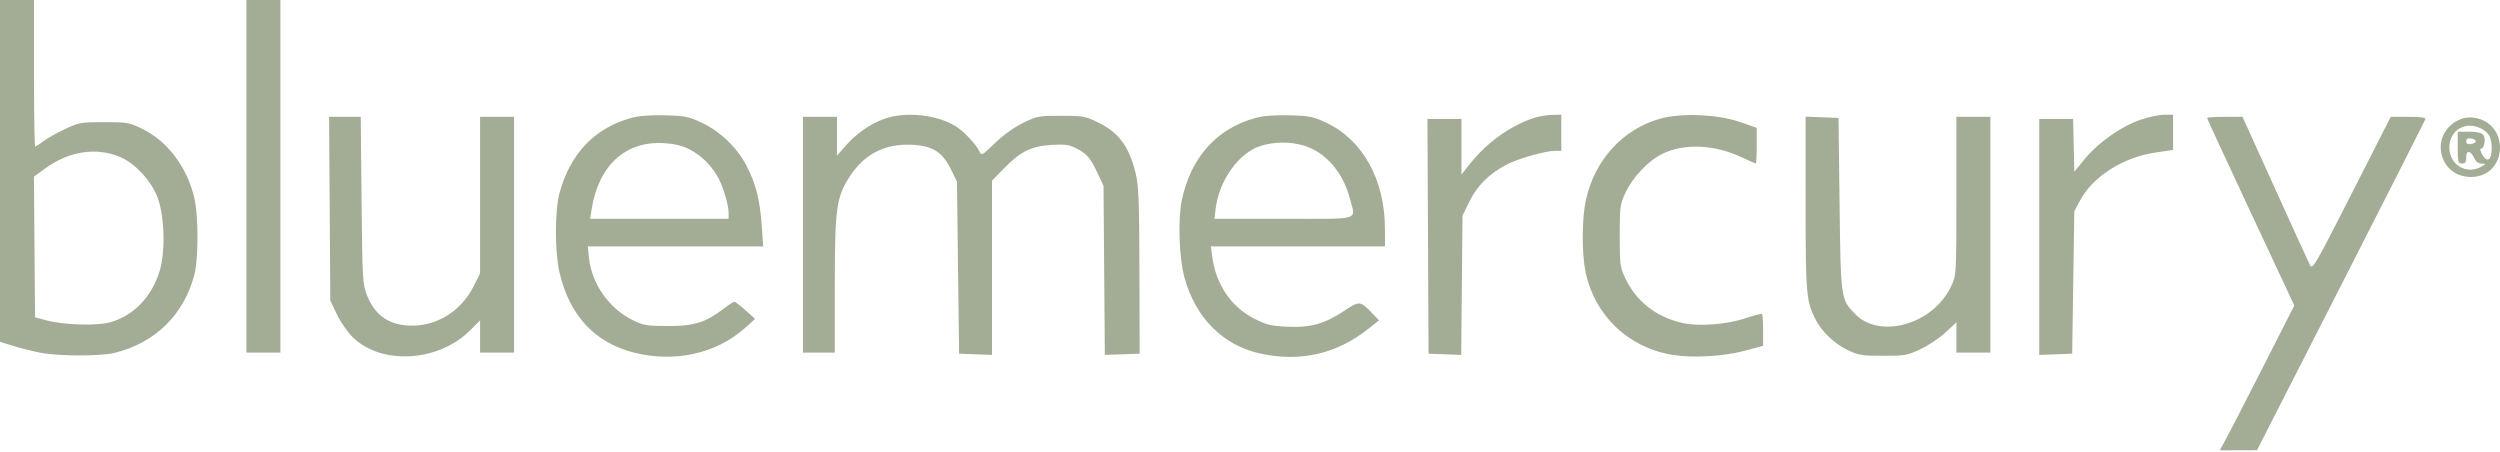 <svg width="1000" height="181" viewBox="0 0 1000 181" fill="none" xmlns="http://www.w3.org/2000/svg">
<path fill-rule="evenodd" clip-rule="evenodd" d="M0 68.366V136.732L5.446 138.414C8.442 139.338 13.317 140.555 16.28 141.116C23.702 142.521 40.179 142.536 45.883 141.141C62.025 137.196 73.587 125.864 77.74 109.923C79.424 103.458 79.418 86.333 77.728 79.17C74.835 66.892 67.087 56.559 57.082 51.634C51.702 48.985 50.991 48.857 41.653 48.857C32.339 48.857 31.575 48.994 25.938 51.663C22.678 53.206 18.784 55.405 17.284 56.548C15.785 57.693 14.341 58.628 14.077 58.628C13.812 58.628 13.595 45.437 13.595 29.314V0H6.797H0V68.366ZM98.564 70.524V141.048H105.361H112.159V70.524V0H105.361H98.564V70.524ZM252.452 47.181C237.697 51.294 227.934 61.603 223.739 77.5C221.877 84.557 221.917 101.071 223.815 109.1C227.877 126.278 237.889 137.021 253.57 141.033C269.723 145.164 286.492 141.466 297.922 131.252L302.064 127.552L298.24 124.139C296.137 122.263 294.133 120.712 293.787 120.692C293.44 120.672 291.507 121.915 289.491 123.454C282.228 128.998 277.644 130.429 267.226 130.408C258.773 130.39 257.42 130.164 253.066 128.044C243.707 123.484 236.667 113.498 235.613 103.288L235.125 98.564H270.207H305.288L304.706 90.279C303.974 79.859 302.304 73.344 298.512 66.11C294.739 58.914 288.068 52.552 280.617 49.047C275.463 46.622 273.958 46.322 265.952 46.125C259.995 45.978 255.509 46.329 252.452 47.181ZM353.749 47.526C348.045 49.579 342.621 53.354 338.267 58.3L334.777 62.267V54.5V46.733H327.979H321.182V93.89V141.048H327.554H333.927V114.238C333.927 83.336 334.526 78.902 339.808 70.731C345.724 61.577 353.967 57.361 364.869 57.911C373.047 58.324 376.969 60.807 380.364 67.719L382.784 72.648L383.209 107.061L383.634 141.473L390.219 141.721L396.804 141.969V107.118V72.267L401.691 67.271C408.252 60.567 412.571 58.446 420.646 57.963C425.917 57.648 427.669 57.886 430.417 59.288C434.761 61.505 436.154 63.119 439.036 69.272L441.412 74.348L441.67 108.157L441.927 141.965L448.892 141.719L455.857 141.473L455.774 108.335C455.704 80.674 455.459 74.244 454.291 69.428C451.68 58.661 447.641 53.122 439.472 49.099C434.102 46.455 433.31 46.308 424.423 46.308C415.458 46.308 414.78 46.437 409.125 49.22C405.504 51.002 401.157 54.133 397.92 57.292C392.924 62.167 392.588 62.353 391.81 60.645C390.513 57.795 385.695 52.663 382.313 50.528C374.906 45.852 362.129 44.509 353.749 47.526ZM502.165 47.192C486.65 51.461 476.386 62.89 472.746 79.95C471.122 87.569 471.622 103.085 473.745 110.884C478.199 127.249 489.271 138.275 504.484 141.499C520.276 144.845 534.656 141.536 547.113 131.689L551.614 128.131L548.769 125.173C544.091 120.31 543.732 120.282 537.716 124.316C529.95 129.524 524.172 131.136 514.874 130.692C508.35 130.38 506.554 129.936 501.604 127.405C492.392 122.696 486.336 113.714 484.882 102.6L484.354 98.564H519.175H553.996L553.981 91.554C553.94 71.898 545.131 55.965 530.499 49.081C525.262 46.617 523.791 46.322 515.76 46.125C509.792 45.978 505.291 46.332 502.165 47.192ZM613.899 47.078C604.301 50.129 594.765 56.948 587.836 65.713L584.584 69.827V58.705V47.583H577.78H570.975L571.195 94.528L571.414 141.473L577.947 141.72L584.479 141.967L584.744 114.084L585.009 86.202L587.802 80.532C590.861 74.32 595.424 69.745 602.276 66.016C606.795 63.556 618.05 60.328 622.107 60.328H624.52V53.105V45.883L620.909 45.94C618.923 45.971 615.768 46.483 613.899 47.078ZM664.386 47.39C649.207 51.489 637.727 64.044 634.3 80.295C632.713 87.821 632.687 101.544 634.246 108.898C637.921 126.238 651.221 138.949 668.79 141.912C677.057 143.306 689.562 142.59 698.23 140.226L705.24 138.313V132.175C705.24 128.799 705.051 125.849 704.821 125.619C704.591 125.388 701.628 126.137 698.236 127.282C690.676 129.835 679.349 130.673 672.851 129.161C662.339 126.714 654.551 120.599 650.117 111.309C648.026 106.93 647.886 105.861 647.886 94.315C647.886 82.728 648.021 81.706 650.163 77.136C653.155 70.753 659.295 64.297 665.052 61.481C673.676 57.261 685.894 57.812 696.662 62.904C699.595 64.291 702.151 65.426 702.343 65.426C702.534 65.426 702.691 62.211 702.691 58.28V51.135L696.106 48.837C687.324 45.771 672.833 45.11 664.386 47.39ZM856.265 47.884C848.578 50.504 839.297 56.994 834.029 63.434L829.719 68.702L829.481 58.142L829.243 47.583H822.471H815.699V94.776V141.969L822.284 141.721L828.869 141.473L829.294 113.008L829.719 84.544L831.971 80.278C837.046 70.666 849.25 62.894 862.243 61L869.23 59.982V52.932V45.883L865.618 45.905C863.632 45.917 859.423 46.807 856.265 47.884ZM131.88 83.482L132.126 120.231L134.767 125.754C136.22 128.791 139.069 132.903 141.098 134.89C152.607 146.164 175.386 144.812 188.095 132.102L192.029 128.168V134.608V141.048H198.827H205.624V93.89V46.733H198.827H192.029V78.035V109.339L189.45 114.501C184.61 124.185 175.155 130.252 164.902 130.252C155.858 130.252 150.084 126.39 146.828 118.163C145.036 113.63 144.944 112.042 144.627 80.083L144.296 46.733H137.964H131.633L131.88 83.482ZM722.244 81.322C722.254 117.791 722.49 120.52 726.27 127.878C728.781 132.769 733.845 137.546 739.227 140.102C743.387 142.079 744.929 142.323 753.247 142.323C761.991 142.323 762.963 142.147 768.306 139.616C771.448 138.128 775.942 135.112 778.29 132.915L782.561 128.92V134.984V141.048H789.359H796.156V93.89V46.733H789.359H782.561L782.553 78.384C782.544 110.018 782.544 110.037 780.502 114.422C773.401 129.672 751.991 135.878 742.02 125.576C736.305 119.672 736.299 119.626 735.829 81.57L735.404 47.158L728.819 46.91L722.234 46.661L722.244 81.322ZM882.825 47.193C882.825 47.447 890.677 64.427 900.273 84.93L917.72 122.204L905.26 146.708C898.405 160.185 891.698 173.22 890.353 175.673L887.908 180.134L895.35 180.111L902.792 180.087L936.317 114.373C954.756 78.23 969.986 48.225 970.163 47.696C970.385 47.029 968.297 46.733 963.388 46.733H956.293L940.673 77.439C926.188 105.914 924.979 107.997 924.026 106.116C923.461 104.999 917.15 91.182 910.002 75.41L897.006 46.733H889.915C886.015 46.733 882.825 46.94 882.825 47.193ZM983.105 48.175C971.739 54.061 975.427 70.592 988.147 70.784C1003.21 71.011 1004.27 48.866 989.28 47.037C987.178 46.78 985.036 47.175 983.105 48.175ZM992.451 51.414C995.586 53.036 996.683 55.084 996.683 59.318C996.683 63.989 994.909 65.269 992.975 61.995C992.157 60.611 991.885 59.478 992.369 59.478C993.77 59.478 994.444 55.353 993.274 53.944C992.585 53.112 990.664 52.681 987.657 52.681H983.088V59.053C983.088 64.859 983.239 65.426 984.787 65.426C986.105 65.426 986.486 64.859 986.486 62.903C986.486 59.894 988.29 60.14 989.752 63.348C990.342 64.645 991.424 65.437 992.629 65.456C994.548 65.486 994.547 65.492 992.434 66.7C986.613 70.028 979.751 65.896 979.735 59.053C979.718 52.097 986.22 48.193 992.451 51.414ZM990.31 56.504C990.31 56.971 989.449 57.476 988.398 57.626C987.083 57.812 986.486 57.463 986.486 56.504C986.486 55.546 987.083 55.197 988.398 55.383C989.449 55.532 990.31 56.037 990.31 56.504ZM275.817 59.752C280.304 62.045 284.199 65.804 286.98 70.524C289.086 74.099 291.443 81.809 291.443 85.123V87.518H263.753H236.063L236.622 83.907C239.352 66.24 250.183 56.284 265.621 57.251C269.815 57.514 272.933 58.279 275.817 59.752ZM521.424 58.198C530.177 60.798 537.208 68.852 539.94 79.412C542.262 88.388 545.1 87.518 513.518 87.518H485.784L486.263 83.472C487.607 72.128 495.608 61.017 504.369 58.327C509.792 56.662 516.092 56.615 521.424 58.198ZM48.237 62.874C54.023 65.363 60.415 72.281 62.962 78.811C65.828 86.158 66.247 100.701 63.818 108.521C60.638 118.764 53.517 126.174 44.27 128.863C38.853 130.437 25.482 130.03 18.268 128.072L14.02 126.918L13.796 98.802L13.572 70.685L18.022 67.419C27.575 60.407 38.634 58.743 48.237 62.874Z" fill="#A3AD95"/>
</svg>

